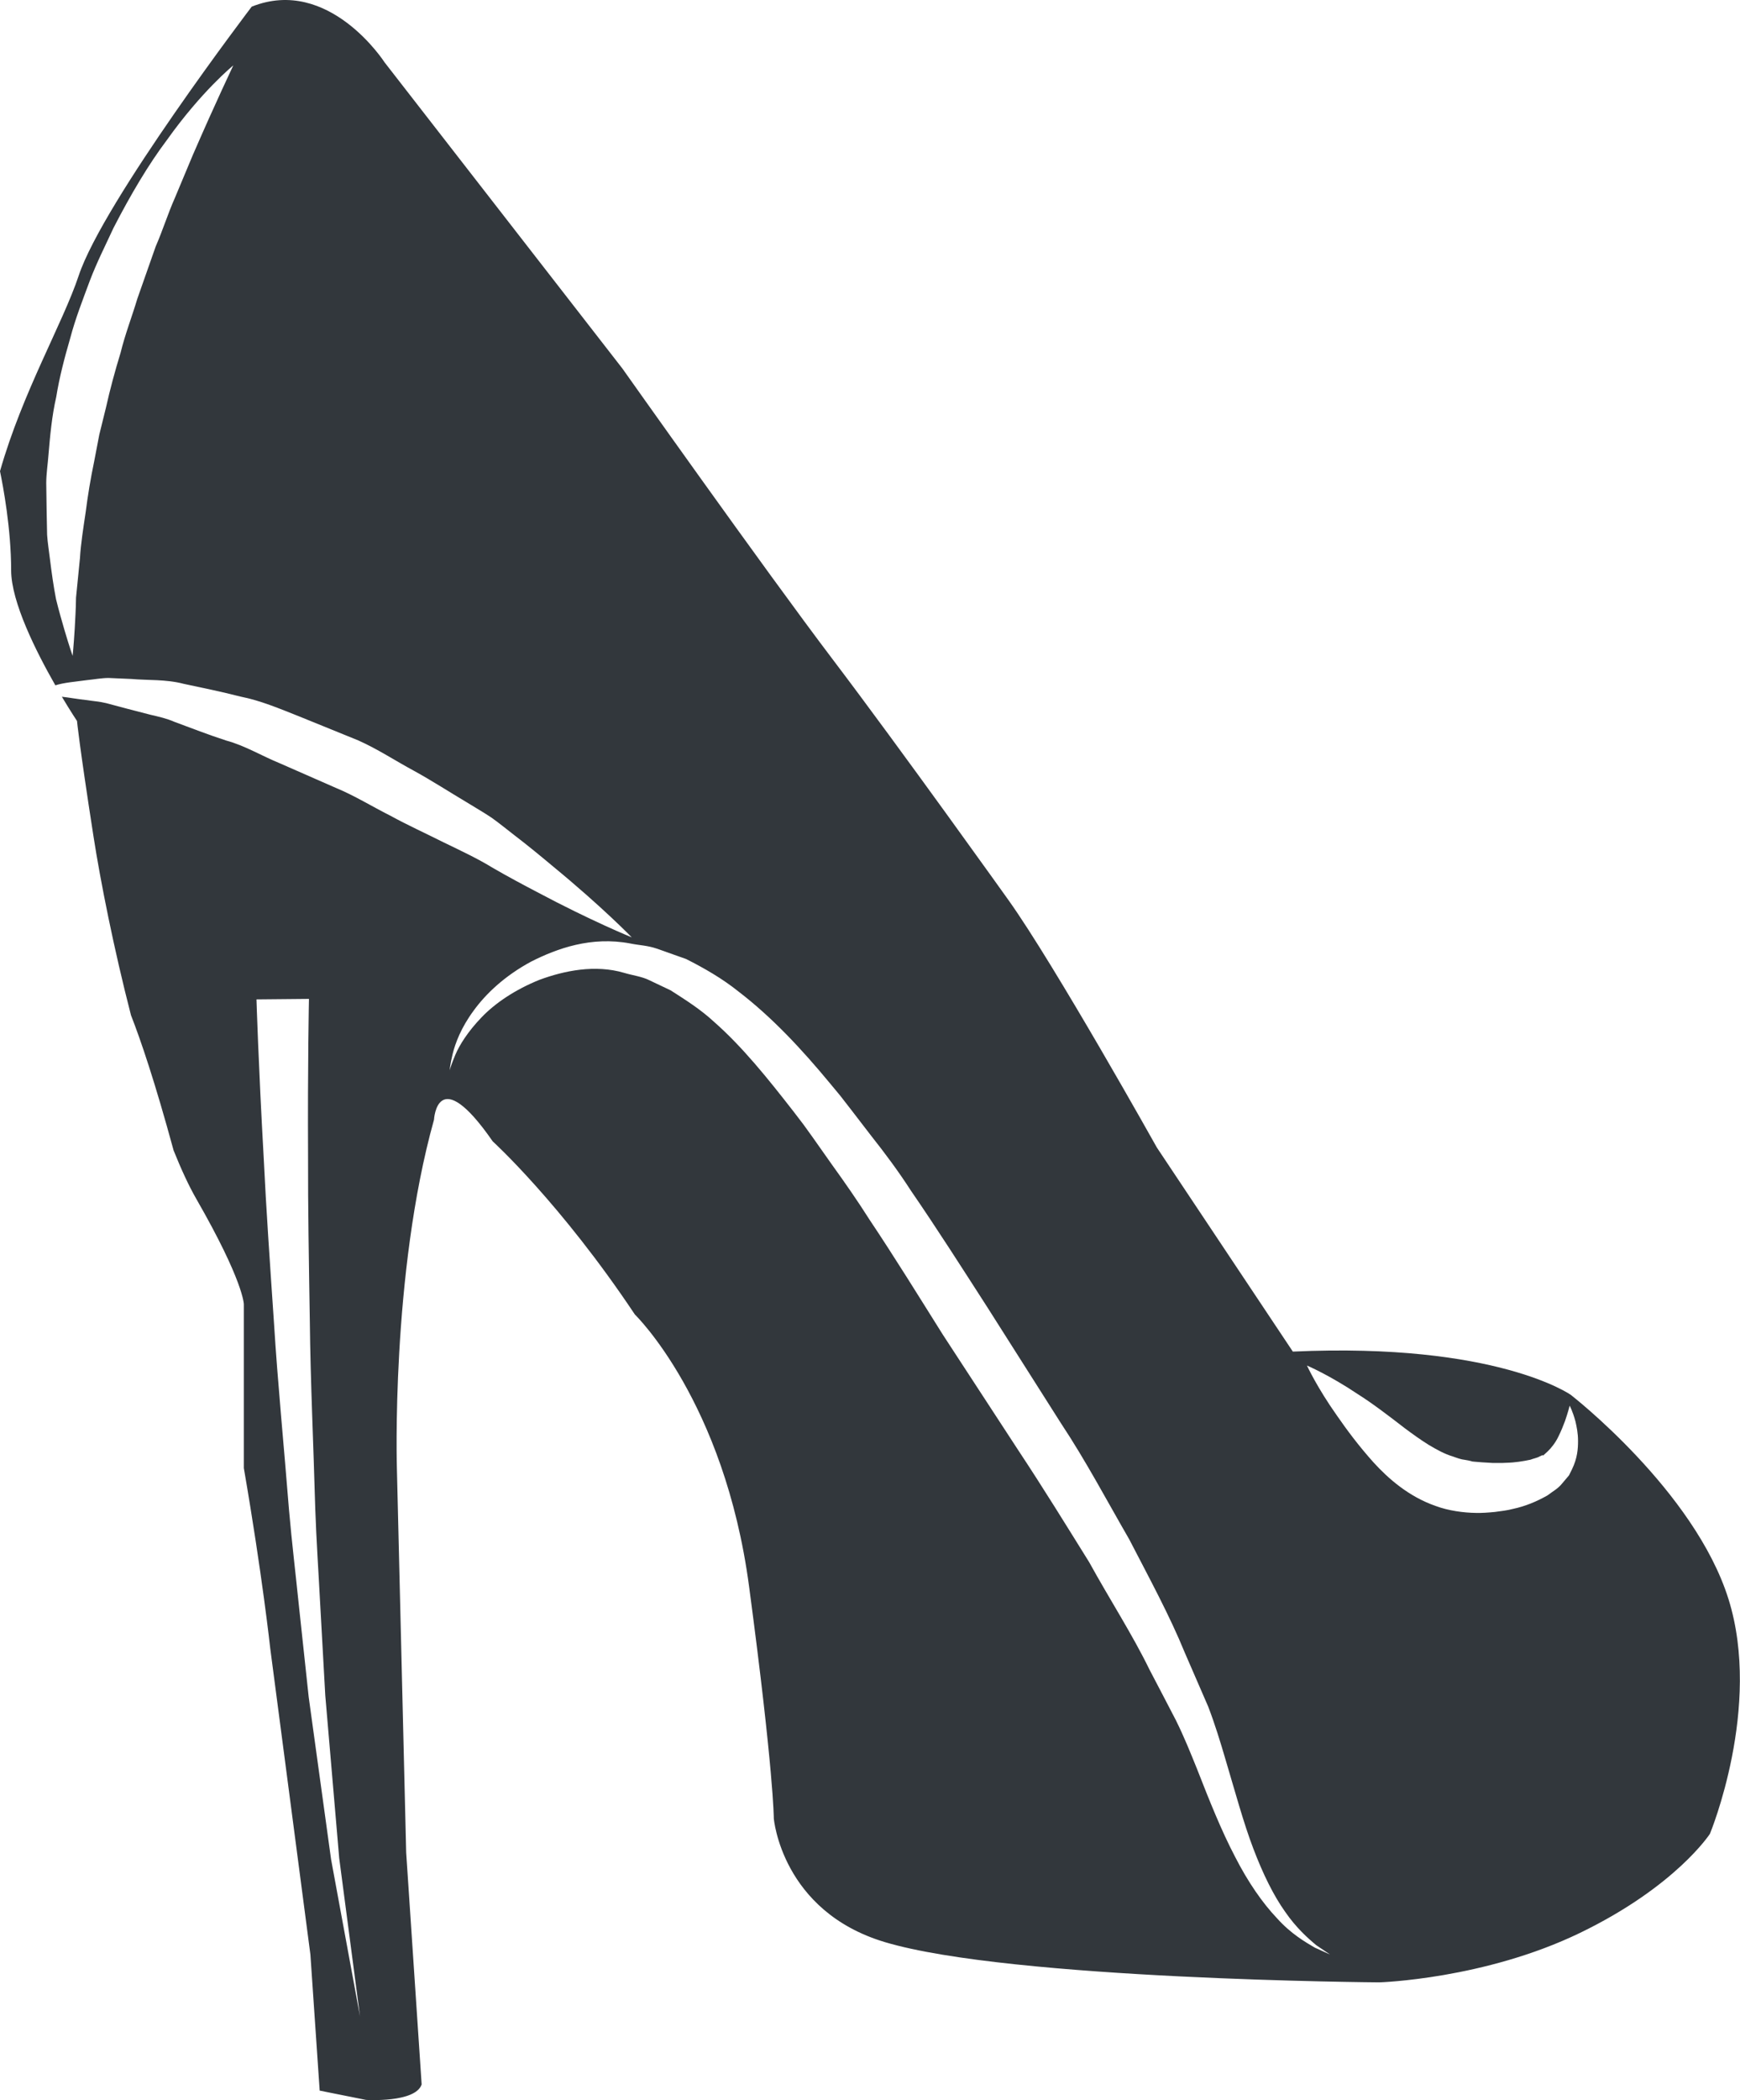 <svg version="1.1" id="图层_1" x="0px" y="0px" width="70.29px" height="84.772px" viewBox="0 0 70.29 84.772" enable-background="new 0 0 70.29 84.772" xml:space="preserve" xmlns="http://www.w3.org/2000/svg" xmlns:xlink="http://www.w3.org/1999/xlink" xmlns:xml="http://www.w3.org/XML/1998/namespace">
  <path fill="#32373C" d="M2.236,27.664c0.364-0.114,0.788-0.142,1.294-0.212c0.265-0.025,0.555-0.082,0.851-0.085
	c0.297,0.013,0.609,0.025,0.933,0.041c0.645,0.059,1.391,0.007,2.108,0.196c0.727,0.155,1.501,0.312,2.294,0.515
	c0.81,0.16,1.576,0.485,2.366,0.798c0.788,0.319,1.588,0.644,2.389,0.97c0.788,0.351,1.504,0.826,2.247,1.225
	c0.739,0.405,1.437,0.86,2.126,1.268c0.341,0.212,0.683,0.406,1.004,0.621c0.315,0.221,0.605,0.464,0.897,0.687
	c0.583,0.445,1.119,0.888,1.61,1.299c1.979,1.625,3.166,2.851,3.166,2.851s-1.611-0.649-3.833-1.833
	c-0.558-0.292-1.161-0.613-1.781-0.972c-0.612-0.376-1.298-0.696-2-1.036c-0.697-0.351-1.43-0.682-2.144-1.073
	c-0.727-0.365-1.438-0.807-2.197-1.12c-0.752-0.33-1.504-0.661-2.245-0.985c-0.747-0.305-1.444-0.729-2.181-0.925
	c-0.725-0.235-1.417-0.505-2.082-0.751c-0.329-0.144-0.659-0.216-0.978-0.29c-0.319-0.083-0.628-0.163-0.924-0.239
	c-0.299-0.079-0.587-0.154-0.86-0.229c-0.274-0.068-0.534-0.082-0.781-0.123c-0.375-0.037-0.714-0.105-1.016-0.137
	c0.354,0.593,0.612,0.979,0.612,0.979s0.083,0.914,0.666,4.66c0.282,1.813,0.819,4.525,1.514,7.216
	c0.4,1.021,0.969,2.697,1.722,5.459c0.299,0.744,0.607,1.418,0.923,1.967c1.914,3.33,1.914,4.244,1.914,4.244v6.611
	c0.746,4.318,1.067,7.281,1.067,7.281l1.622,12.357l0.375,5.492l1.872,0.375c0,0,1.997,0.125,2.247-0.625l-0.625-9.361
	l-0.374-15.475c0,0-0.249-7.863,1.498-14.105c0,0,0.125-2.369,2.372,0.873c0,0,2.746,2.496,5.742,6.988
	c0,0,3.618,3.496,4.615,10.984c0.998,7.488,0.998,9.359,0.998,9.359s0.313,3.746,4.492,4.994c5.094,1.521,19.971,1.623,19.971,1.623
	s4.242-0.127,8.111-2s5.242-3.996,5.242-3.996s2.121-5.113,0.748-9.482s-6.367-8.236-6.367-8.236s-2.994-2.123-11.23-1.748
	l-5.492-8.236c0,0-4.121-7.362-5.99-9.982c0,0-4.367-6.115-7.115-9.736c-2.746-3.62-8.488-11.731-8.488-11.731L15.535,2.516
	c0,0-2.247-3.494-5.367-2.247c0,0-5.991,7.862-6.989,10.858C2.535,13.06,0.908,15.828,0,19.021c0.124,0.598,0.45,2.319,0.45,4.005
	C0.454,24.307,1.462,26.31,2.236,27.664z M13.374,75.054c-0.264-1.92-0.573-4.154-0.904-6.553c-0.129-1.203-0.263-2.447-0.398-3.709
	c-0.129-1.262-0.284-2.545-0.396-3.83c-0.204-2.574-0.459-5.146-0.608-7.561c-0.164-2.416-0.32-4.67-0.412-6.604
	c-0.218-3.869-0.295-6.455-0.295-6.455l2.12-0.02c0,0-0.055,2.566-0.036,6.424c-0.006,1.928,0.032,4.178,0.071,6.592
	c0.025,2.41,0.148,4.979,0.219,7.553c0.044,1.285,0.133,2.57,0.198,3.832c0.069,1.266,0.139,2.51,0.207,3.715
	c0.206,2.408,0.399,4.65,0.563,6.57c0.504,3.83,0.84,6.385,0.84,6.385S14.075,78.856,13.374,75.054z M54.853,56.278
	c0.586,0.369,1.246,0.873,1.891,1.371c0.324,0.242,0.648,0.475,0.969,0.674c0.328,0.195,0.643,0.371,0.975,0.469
	c0.162,0.057,0.324,0.121,0.498,0.139c0.084,0.014,0.168,0.029,0.252,0.051c0.01,0.021,0.197,0.023,0.287,0.035
	c0.242,0.023,0.365,0.021,0.563,0.037c0.188,0,0.377,0.006,0.557-0.006c0.367-0.008,0.688-0.064,0.982-0.125
	c0.117-0.049,0.281-0.074,0.369-0.133c0.037-0.004,0.15-0.094,0.131-0.025l0.197-0.18c0.137-0.129,0.313-0.352,0.424-0.584
	c0.113-0.227,0.203-0.449,0.273-0.639c0.129-0.375,0.188-0.619,0.188-0.619s0.119,0.211,0.234,0.635
	c0.047,0.209,0.105,0.473,0.104,0.791c0,0.313-0.025,0.693-0.246,1.146l-0.119,0.24c-0.09,0.109-0.184,0.217-0.279,0.33
	c-0.17,0.213-0.379,0.316-0.59,0.479c-0.428,0.244-0.902,0.441-1.385,0.543c-0.242,0.066-0.488,0.09-0.738,0.125
	c-0.242,0.025-0.564,0.047-0.771,0.039c-0.492-0.006-1.109-0.088-1.627-0.281c-1.082-0.377-1.908-1.1-2.512-1.764
	c-0.604-0.674-1.068-1.301-1.469-1.879c-0.805-1.135-1.215-2.025-1.215-2.025S53.694,55.501,54.853,56.278z M27.716,38.712
	c0.728,0.367,1.459,0.785,2.121,1.316c1.348,1.033,2.552,2.326,3.678,3.686l0.425,0.512l0.425,0.547
	c0.272,0.352,0.545,0.705,0.818,1.063c0.557,0.703,1.105,1.436,1.615,2.227c1.068,1.553,2.068,3.125,3.08,4.695
	c0.998,1.57,1.998,3.143,2.979,4.691c1.01,1.521,1.877,3.164,2.76,4.689c0.813,1.572,1.629,3.068,2.246,4.578
	c0.324,0.746,0.641,1.473,0.945,2.176c0.266,0.691,0.5,1.455,0.693,2.115c0.402,1.346,0.73,2.568,1.127,3.609
	c0.393,1.037,0.824,1.906,1.285,2.553c0.453,0.658,0.93,1.078,1.262,1.354c0.363,0.246,0.555,0.375,0.555,0.375
	s-0.215-0.098-0.617-0.279c-0.377-0.221-0.961-0.555-1.525-1.184c-0.578-0.607-1.172-1.455-1.701-2.494
	c-0.541-1.031-1.027-2.242-1.533-3.539c-0.268-0.66-0.512-1.275-0.854-1.965c-0.342-0.658-0.695-1.338-1.063-2.037
	c-0.691-1.42-1.605-2.828-2.439-4.342c-0.918-1.473-1.838-2.969-2.859-4.51c-1.004-1.537-2.025-3.1-3.045-4.662
	c-0.992-1.578-1.971-3.164-2.967-4.65c-0.478-0.754-0.994-1.496-1.523-2.229c-0.258-0.369-0.518-0.732-0.772-1.094l-0.37-0.514
	l-0.396-0.518c-1.059-1.361-2.086-2.637-3.221-3.633c-0.557-0.516-1.17-0.896-1.753-1.271c-0.294-0.139-0.586-0.277-0.868-0.412
	c-0.287-0.145-0.682-0.195-1.006-0.293c-1.182-0.349-2.427-0.087-3.421,0.278c-0.998,0.402-1.801,0.949-2.347,1.52
	c-0.545,0.566-0.887,1.111-1.054,1.504c-0.17,0.402-0.233,0.631-0.233,0.631s0.021-0.234,0.123-0.662
	c0.107-0.434,0.34-1.061,0.845-1.744c0.496-0.686,1.264-1.412,2.326-1.983c1.05-0.532,2.433-1.029,4.004-0.731
	c0.351,0.073,0.685,0.076,1.07,0.207C26.917,38.429,27.314,38.569,27.716,38.712z M1.958,18.364
	c0.065-0.763,0.134-1.556,0.314-2.342c0.128-0.798,0.337-1.588,0.565-2.372c0.208-0.792,0.508-1.551,0.786-2.303
	c0.284-0.751,0.644-1.456,0.962-2.146C5.282,7.847,6.008,6.626,6.74,5.655C8.151,3.673,9.424,2.64,9.424,2.64
	S9.255,3.005,8.958,3.642c-0.293,0.634-0.7,1.537-1.168,2.614C7.564,6.796,7.319,7.382,7.06,8c-0.272,0.61-0.482,1.287-0.771,1.951
	c-0.241,0.682-0.487,1.387-0.74,2.104c-0.217,0.726-0.497,1.443-0.679,2.189c-0.225,0.732-0.425,1.472-0.589,2.208
	c-0.09,0.366-0.18,0.729-0.269,1.089c-0.069,0.363-0.138,0.723-0.206,1.075c-0.148,0.707-0.26,1.392-0.344,2.05
	c-0.097,0.658-0.198,1.281-0.232,1.862c-0.058,0.585-0.111,1.122-0.159,1.597c-0.006,0.476-0.034,0.896-0.052,1.244
	c-0.043,0.699-0.085,1.107-0.085,1.107S2.801,26.1,2.601,25.421c-0.098-0.342-0.221-0.756-0.338-1.238
	c-0.095-0.484-0.174-1.037-0.249-1.644c-0.035-0.303-0.089-0.62-0.111-0.949c-0.006-0.33-0.013-0.67-0.02-1.02
	c-0.004-0.352-0.009-0.714-0.015-1.082C1.87,19.119,1.929,18.747,1.958,18.364z" class="color c1"/>
</svg>